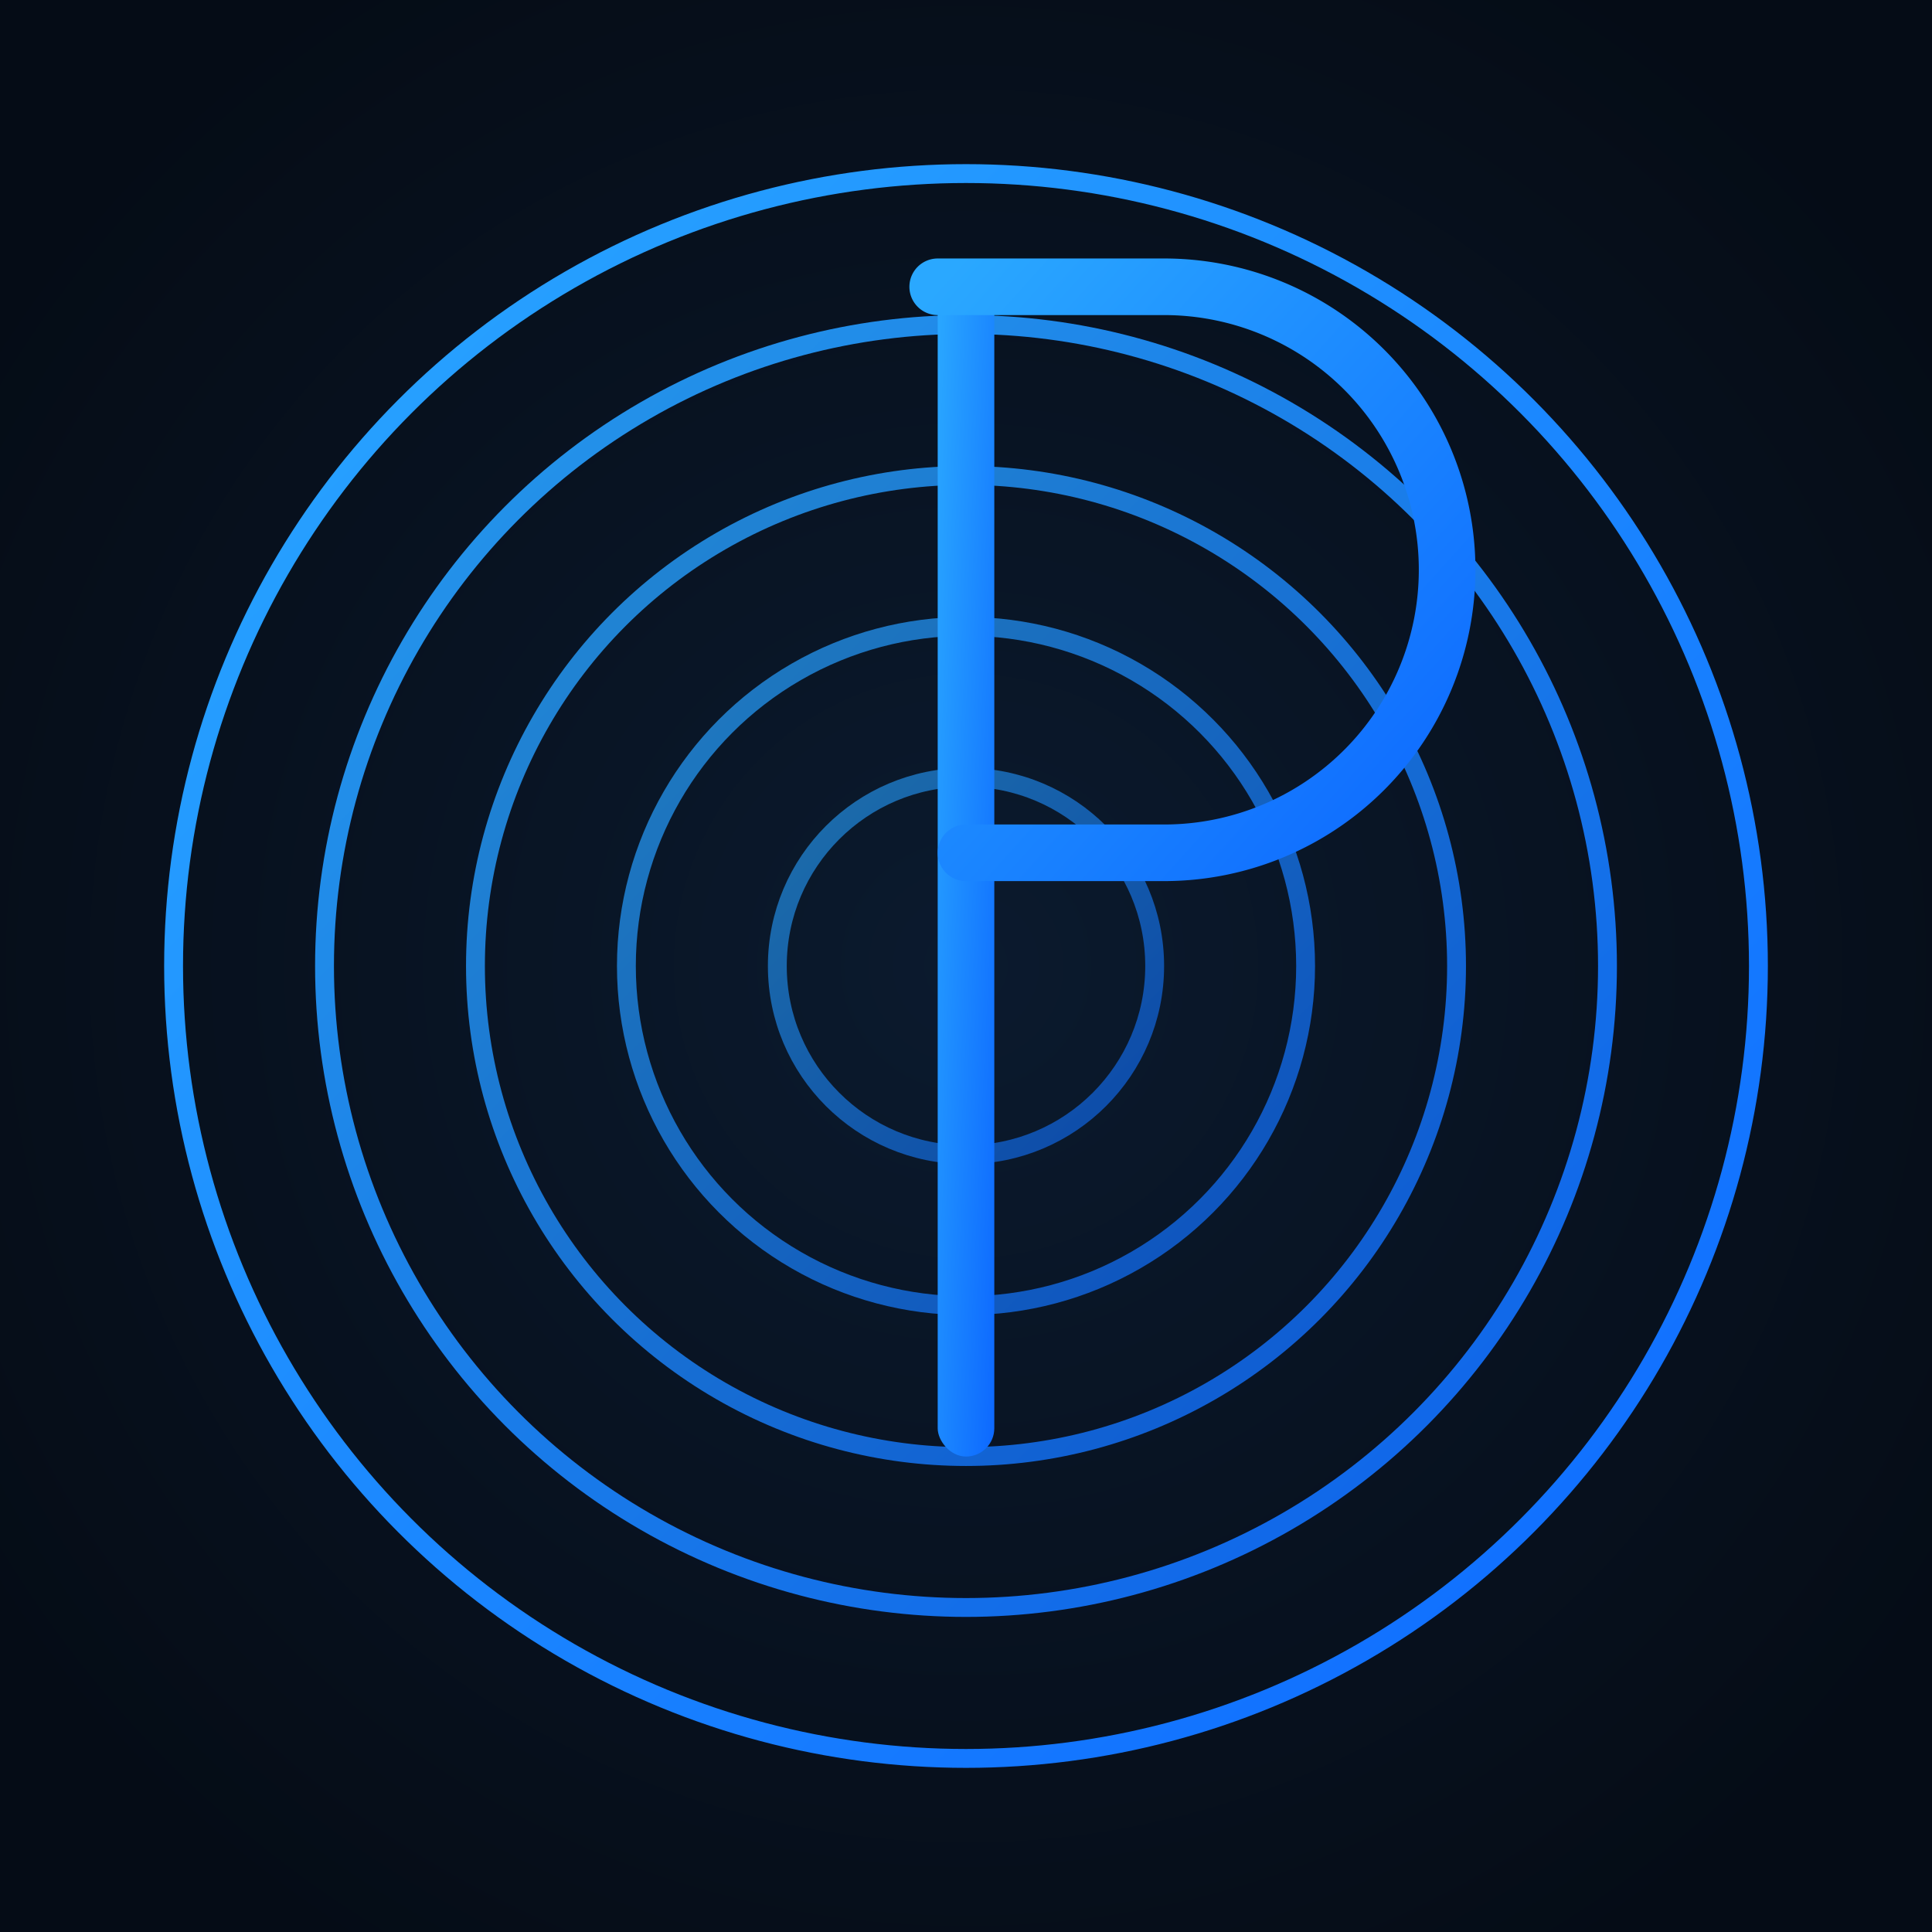 <?xml version="1.0" encoding="UTF-8"?>
<svg width="1024" height="1024" viewBox="0 0 1024 1024" xmlns="http://www.w3.org/2000/svg">
  <defs>
    <radialGradient id="bgGrad" cx="50%" cy="50%" r="60%">
      <stop offset="0%" stop-color="#0B1A2E"/>
      <stop offset="100%" stop-color="#050C16"/>
    </radialGradient>
    <linearGradient id="ringGrad" x1="0%" y1="0%" x2="100%" y2="100%">
      <stop offset="0%" stop-color="#2AA8FF"/>
      <stop offset="100%" stop-color="#0D68FF"/>
    </linearGradient>
  </defs>

  <!-- Fond -->
  <rect x="0" y="0" width="1024" height="1024" fill="url(#bgGrad)"/>

  <!-- Groupe des anneaux (centré) -->
  <g id="rings" transform="translate(512,512)">
    <circle r="420" fill="none" stroke="url(#ringGrad)" stroke-width="10"/>
    <circle r="340" fill="none" stroke="url(#ringGrad)" stroke-width="10" opacity="0.9"/>
    <circle r="260" fill="none" stroke="url(#ringGrad)" stroke-width="10" opacity="0.8"/>
    <circle r="180" fill="none" stroke="url(#ringGrad)" stroke-width="10" opacity="0.7"/>
    <circle r="100" fill="none" stroke="url(#ringGrad)" stroke-width="10" opacity="0.6"/>
  </g>

  <!-- Lettre P (fixe) -->
  <g transform="translate(512,512)">
    <!-- hampe -->
    <rect x="-15" y="-360" width="30" height="620" rx="15" fill="url(#ringGrad)"/>
    <!-- boucle -->
    <path d="
      M -15 -360
      h 120
      a 150 150 0 0 1 0 300
      h -105
      " fill="none" stroke="url(#ringGrad)" stroke-width="30" stroke-linecap="round"/>
  </g>
</svg>